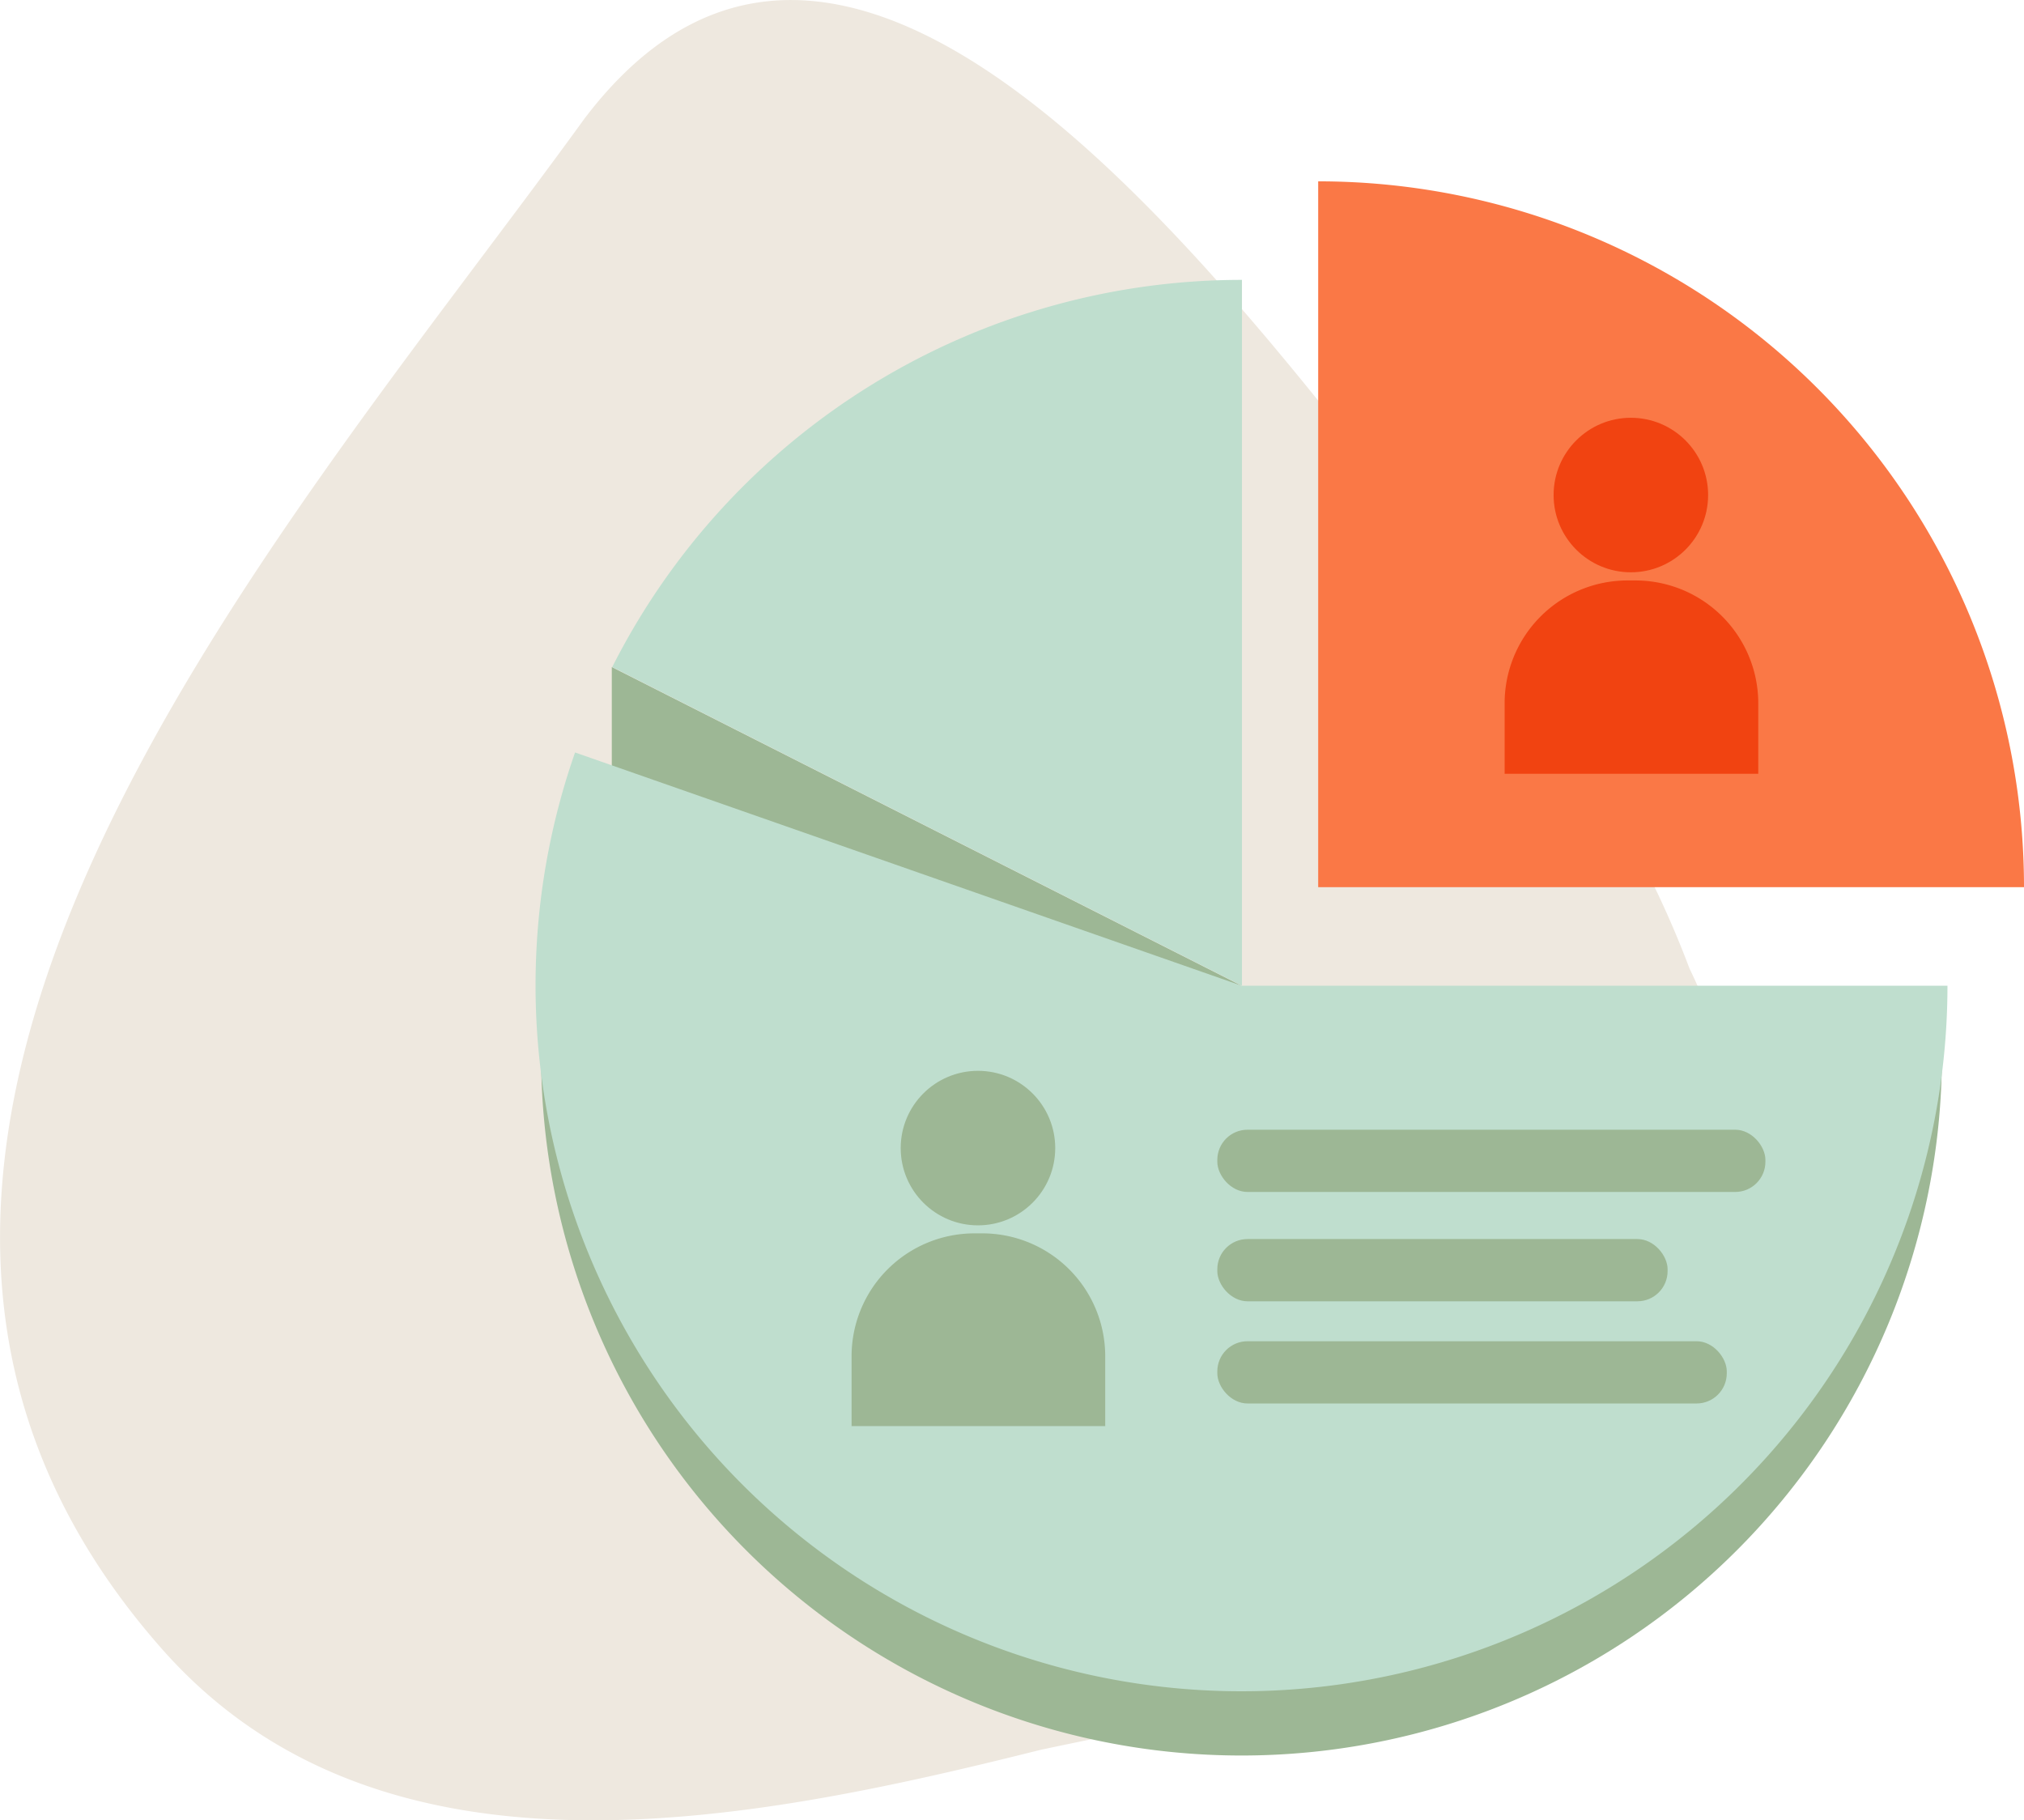 <svg xmlns="http://www.w3.org/2000/svg" viewBox="0 0 138.85 124.87"><defs><style>.cls-1{fill:#eee8df;}.cls-2{fill:#9db795;}.cls-3{fill:#fa7846;}.cls-4{fill:#f14311;}.cls-5{fill:#bfdece;}</style></defs><title>Asset 39</title><g id="Layer_2" data-name="Layer 2"><g id="Layer_4" data-name="Layer 4"><path class="cls-1" d="M115.91,66.46c6.2,12.66,4.2,28.66-5.8,38.66-8.25,7.5-18.19,10.5-28.43,12.76-3.41.76-6.86,1.43-10.29,2.16-20.28,5.08-45.28,10.08-60.28-6.92-30-34,8-76,29-105,19-25,46,14,60.86,32.8q3.12,4.26,6,8.7t5.45,9.08A68,68,0,0,1,115.91,66.46Z"/><path class="cls-2" d="M37.12,72.38a48.05,48.05,0,1,0,96.1,0H37.12"/><path class="cls-3" d="M138.85,60.86A48.42,48.42,0,0,0,90.43,12.44V60.86Z"/><circle class="cls-4" cx="111.88" cy="33.96" r="5.3"/><path class="cls-4" d="M111.65,39.82h.54a8.43,8.43,0,0,1,8.43,8.43v4.83a0,0,0,0,1,0,0H103.22a0,0,0,0,1,0,0V48.25a8.43,8.43,0,0,1,8.43-8.43Z"/><polygon class="cls-2" points="41.97 45.76 41.97 56.48 85.17 67.62 41.97 45.76"/><path class="cls-5" d="M42,45.76l43.2,21.86V19.2A48.39,48.39,0,0,0,42,45.76Z"/><path class="cls-5" d="M85.17,67.62l-45.72-16a48.43,48.43,0,1,0,94.15,16Z"/><rect class="cls-2" x="83.51" y="77.5" width="37.6" height="4.27" rx="2.07"/><rect class="cls-2" x="83.51" y="85" width="30.89" height="4.27" rx="2.07"/><rect class="cls-2" x="83.51" y="92.01" width="34.95" height="4.27" rx="2.07"/><circle class="cls-2" cx="67.09" cy="78.76" r="5.3"/><path class="cls-2" d="M66.85,84.61h.54A8.43,8.43,0,0,1,75.82,93v4.83a0,0,0,0,1,0,0H58.42a0,0,0,0,1,0,0V93A8.43,8.43,0,0,1,66.85,84.61Z"/></g></g></svg>